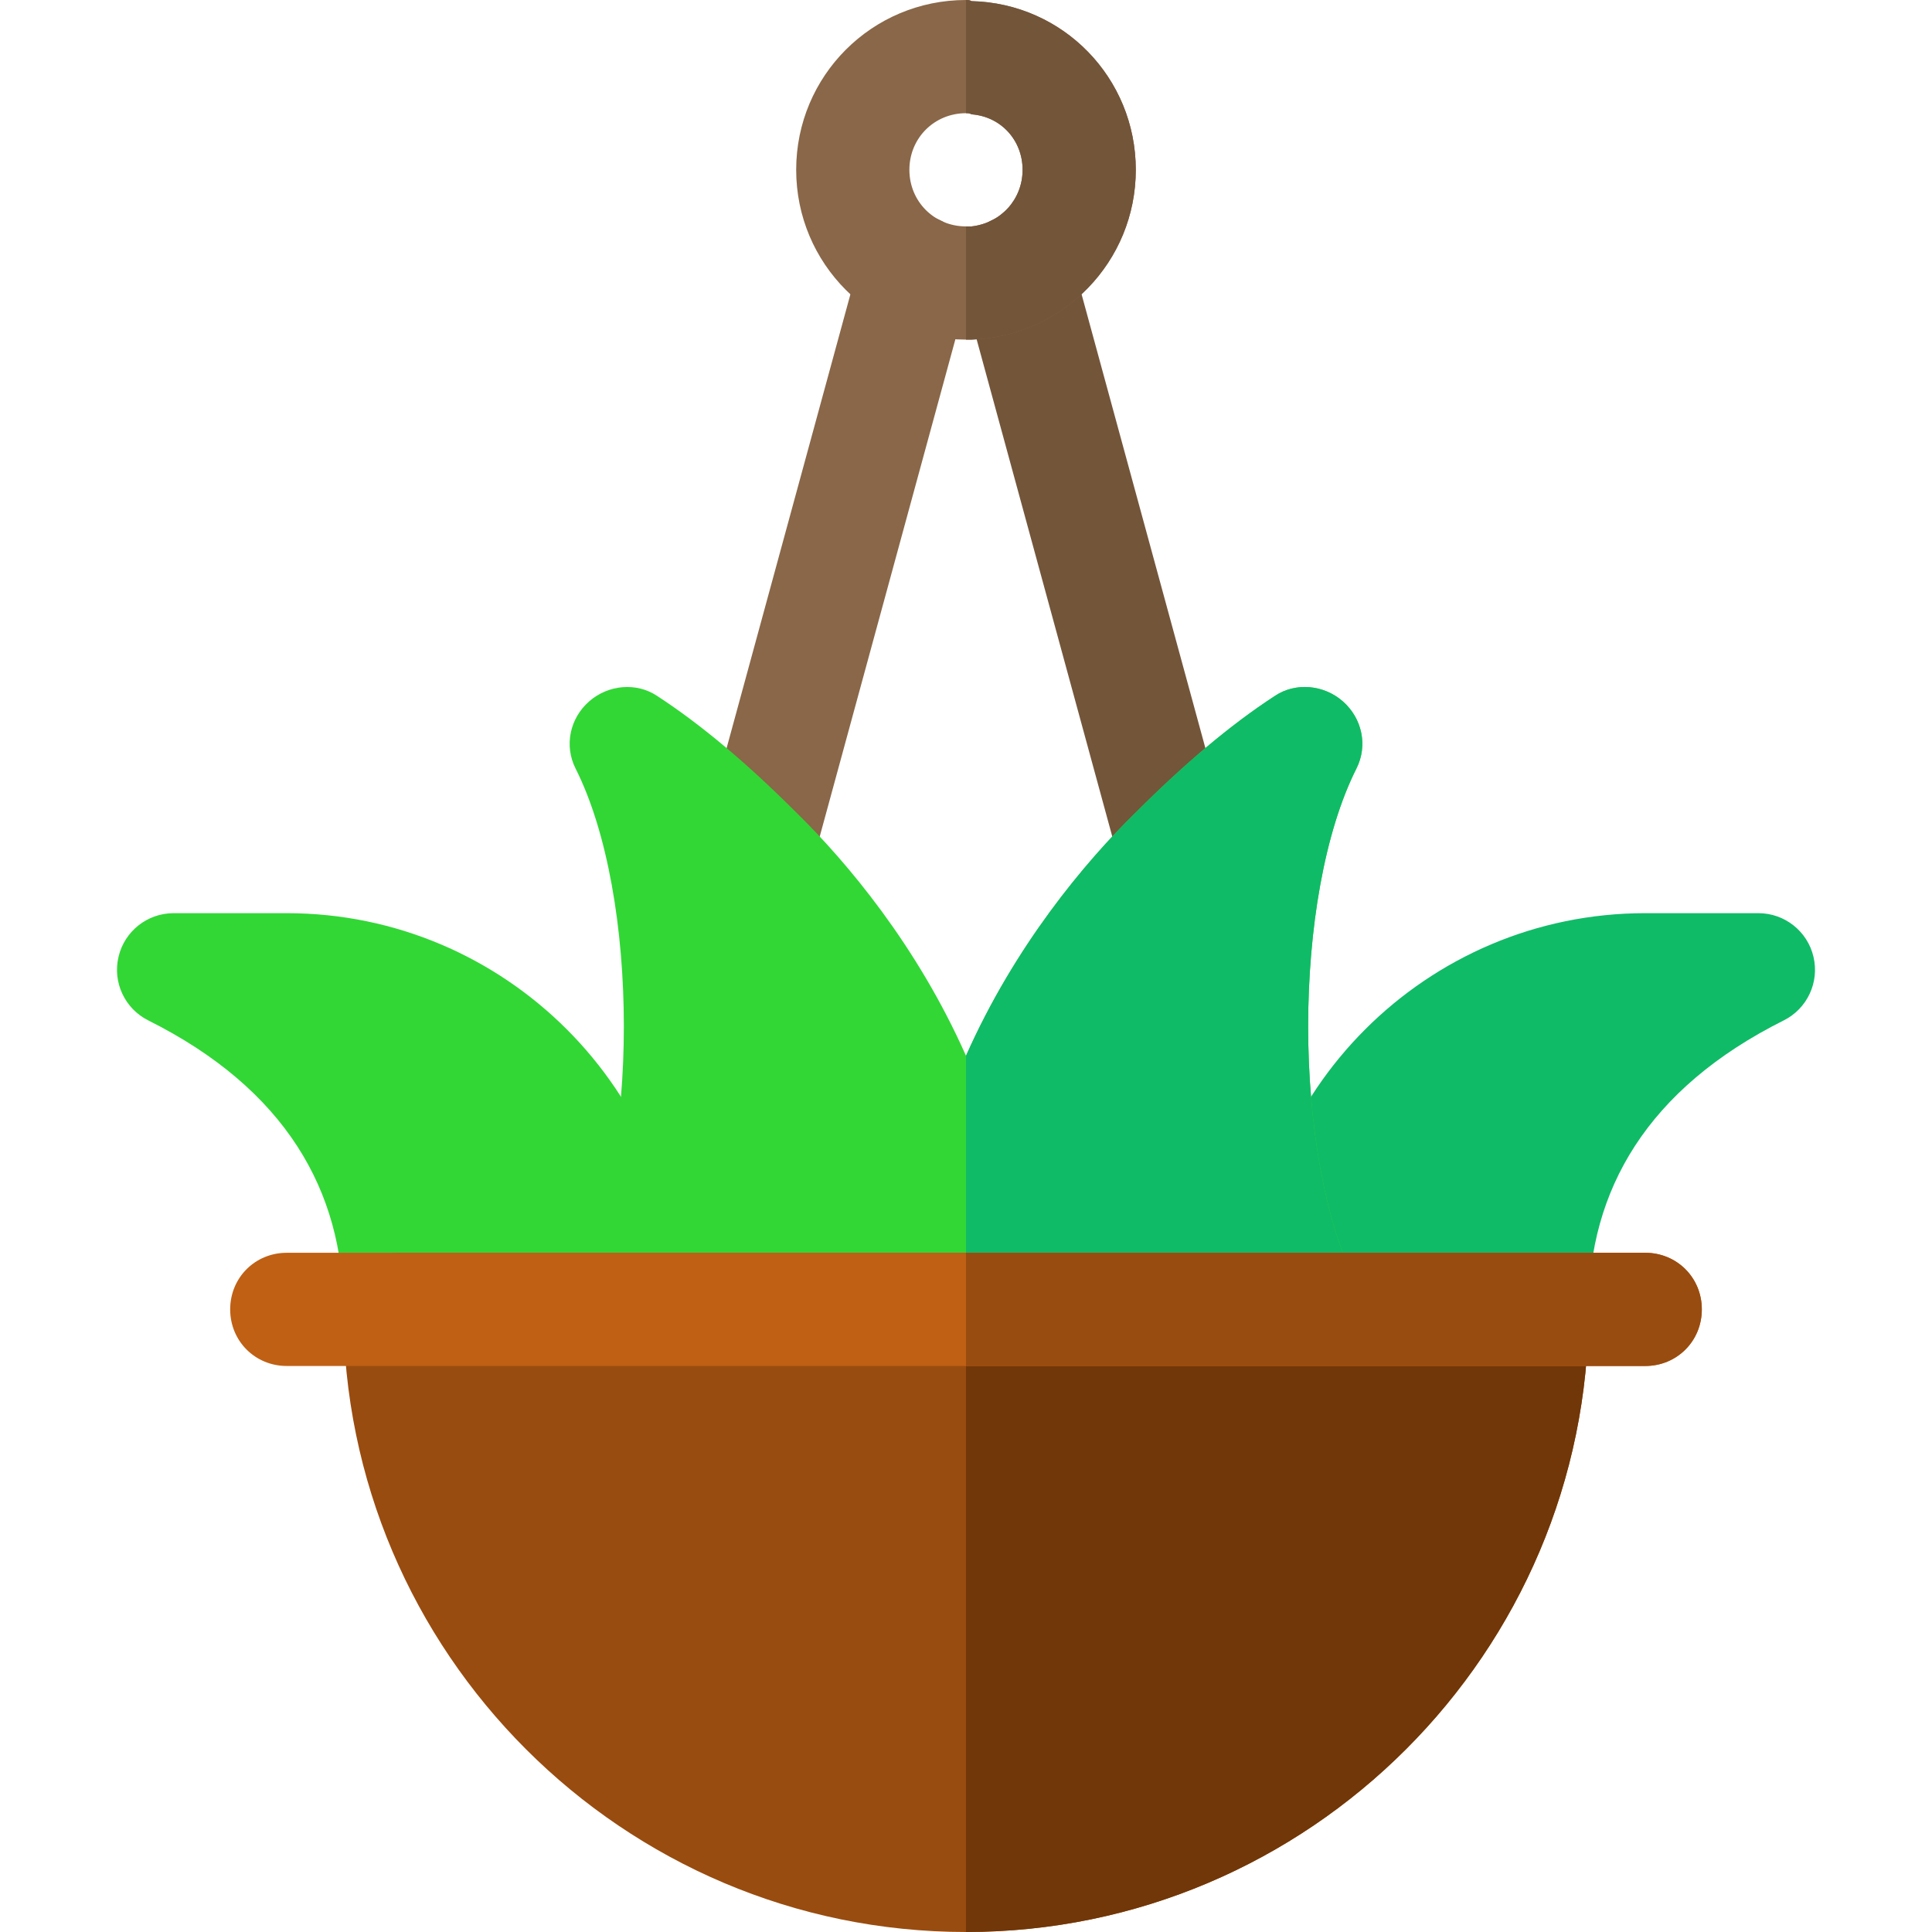 <?xml version="1.0" encoding="iso-8859-1"?>
<!-- Generator: Adobe Illustrator 19.0.0, SVG Export Plug-In . SVG Version: 6.00 Build 0)  -->
<svg version="1.1" id="Capa_1" xmlns="http://www.w3.org/2000/svg" xmlns:xlink="http://www.w3.org/1999/xlink" x="0px" y="0px"
	 viewBox="0 0 512 512" style="enable-background:new 0 0 512 512;" xml:space="preserve">
<path style="fill:#73553A;" d="M311.371,240.623c-6.592,0-12.627-4.351-14.443-11.001L254.975,75.835
	c-2.227-7.983,2.461-16.245,10.459-18.457c7.969-2.183,16.26,2.476,18.428,10.459l41.953,153.787
	c2.227,7.983-2.461,16.245-10.459,18.457C314.037,240.447,312.689,240.623,311.371,240.623z"/>
<g>
	<path style="fill:#896748;" d="M200.629,240.623c-1.318,0-2.666-0.176-3.984-0.542c-7.998-2.212-12.686-10.474-10.459-18.457
		l41.953-153.787c2.197-7.983,10.518-12.671,18.428-10.459c7.998,2.212,12.686,10.474,10.459,18.457l-41.953,153.787
		C213.256,236.272,207.221,240.623,200.629,240.623z"/>
	<path style="fill:#896748;" d="M257.497,0.3c-0.6-0.3-0.9-0.3-1.5-0.3c-24.9,0-45,20.1-45,45s20.1,45,45,45h1.5
		c24.3-0.9,43.5-20.7,43.5-45S281.797,0.9,257.497,0.3z M257.497,60h-1.5c-8.4,0-15-6.6-15-15s6.6-15,15-15c0.6,0,0.9,0,1.5,0.3
		c7.8,0.6,13.5,6.9,13.5,14.7S265.297,59.1,257.497,60z"/>
</g>
<path style="fill:#32D736;" d="M166,362h-60c-8.291,0-15-6.709-15-15c0-31.319-15.32-58.388-51.709-76.582
	c-6.211-3.105-9.492-10.093-7.881-16.86C32.992,246.79,39.057,242,46,242h30c57.891,0,105,47.109,105,105
	C181,355.291,174.291,362,166,362z"/>
<path style="fill:#10BB67;" d="M406,362h-60c-8.291,0-15-6.709-15-15c0-57.891,47.109-105,105-105h30
	c6.943,0,13.008,4.79,14.59,11.558c1.611,6.768-1.67,13.755-7.881,16.86C436.544,288.501,421,315.433,421,347
	C421,355.291,414.291,362,406,362z"/>
<path style="fill:#32D736;" d="M358.9,354.8c-2.999,4.499-7.8,7.2-12.9,7.2H166c-11.1,0-18.3-11.7-13.5-21.601
	c17.1-33.9,17.1-102.9,0-136.8c-2.999-6-1.5-13.2,3.6-17.699c5.101-4.501,12.601-5.101,18.001-1.501
	c11.999,7.8,24.3,18.301,36.899,30.901c13.5,13.2,32.1,35.4,45,64.501c12.9-29.101,31.5-51.301,45-64.501
	c12.599-12.599,24.901-23.101,36.899-30.901c5.4-3.6,12.9-2.999,18.001,1.501c5.099,4.499,6.599,11.699,3.6,17.699
	c-17.1,33.9-17.1,102.9,0,136.8C361.601,344.9,361.601,350.6,358.9,354.8z"/>
<path style="fill:#10BB67;" d="M358.9,354.8c-2.999,4.499-7.8,7.2-12.9,7.2h-90v-82.2c12.9-29.101,31.5-51.301,45-64.501
	c12.599-12.599,24.901-23.101,36.899-30.901c5.4-3.6,12.9-2.999,18.001,1.501c5.099,4.499,6.599,11.699,3.6,17.699
	c-17.1,33.9-17.1,102.9,0,136.8C361.601,344.9,361.601,350.6,358.9,354.8z"/>
<path style="fill:#994C0F;" d="M406,332H106c-8.401,0-15,6.599-15,15c0,90.899,74.099,165,165,165s165-74.101,165-165
	C421,338.599,414.401,332,406,332z"/>
<path style="fill:#713708;" d="M421,347c0,90.899-74.099,165-165,165V332h150C414.401,332,421,338.599,421,347z"/>
<path style="fill:#BF6015;" d="M451,347c0,8.399-6.599,15-15,15H76c-8.401,0-15-6.601-15-15c0-8.401,6.599-15,15-15h360
	C444.401,332,451,338.599,451,347z"/>
<path style="fill:#994C10;" d="M451,347c0,8.399-6.599,15-15,15H256v-30h180C444.401,332,451,338.599,451,347z"/>
<path style="fill:#73553A;" d="M300.997,45c0,24.3-19.2,44.1-43.5,45h-1.5V60h1.5c7.8-0.9,13.5-7.2,13.5-15s-5.7-14.1-13.5-14.7
	c-0.6-0.3-0.9-0.3-1.5-0.3V0c0.6,0,0.9,0,1.5,0.3C281.797,0.9,300.997,20.7,300.997,45z"/>
<g>
</g>
<g>
</g>
<g>
</g>
<g>
</g>
<g>
</g>
<g>
</g>
<g>
</g>
<g>
</g>
<g>
</g>
<g>
</g>
<g>
</g>
<g>
</g>
<g>
</g>
<g>
</g>
<g>
</g>
</svg>
